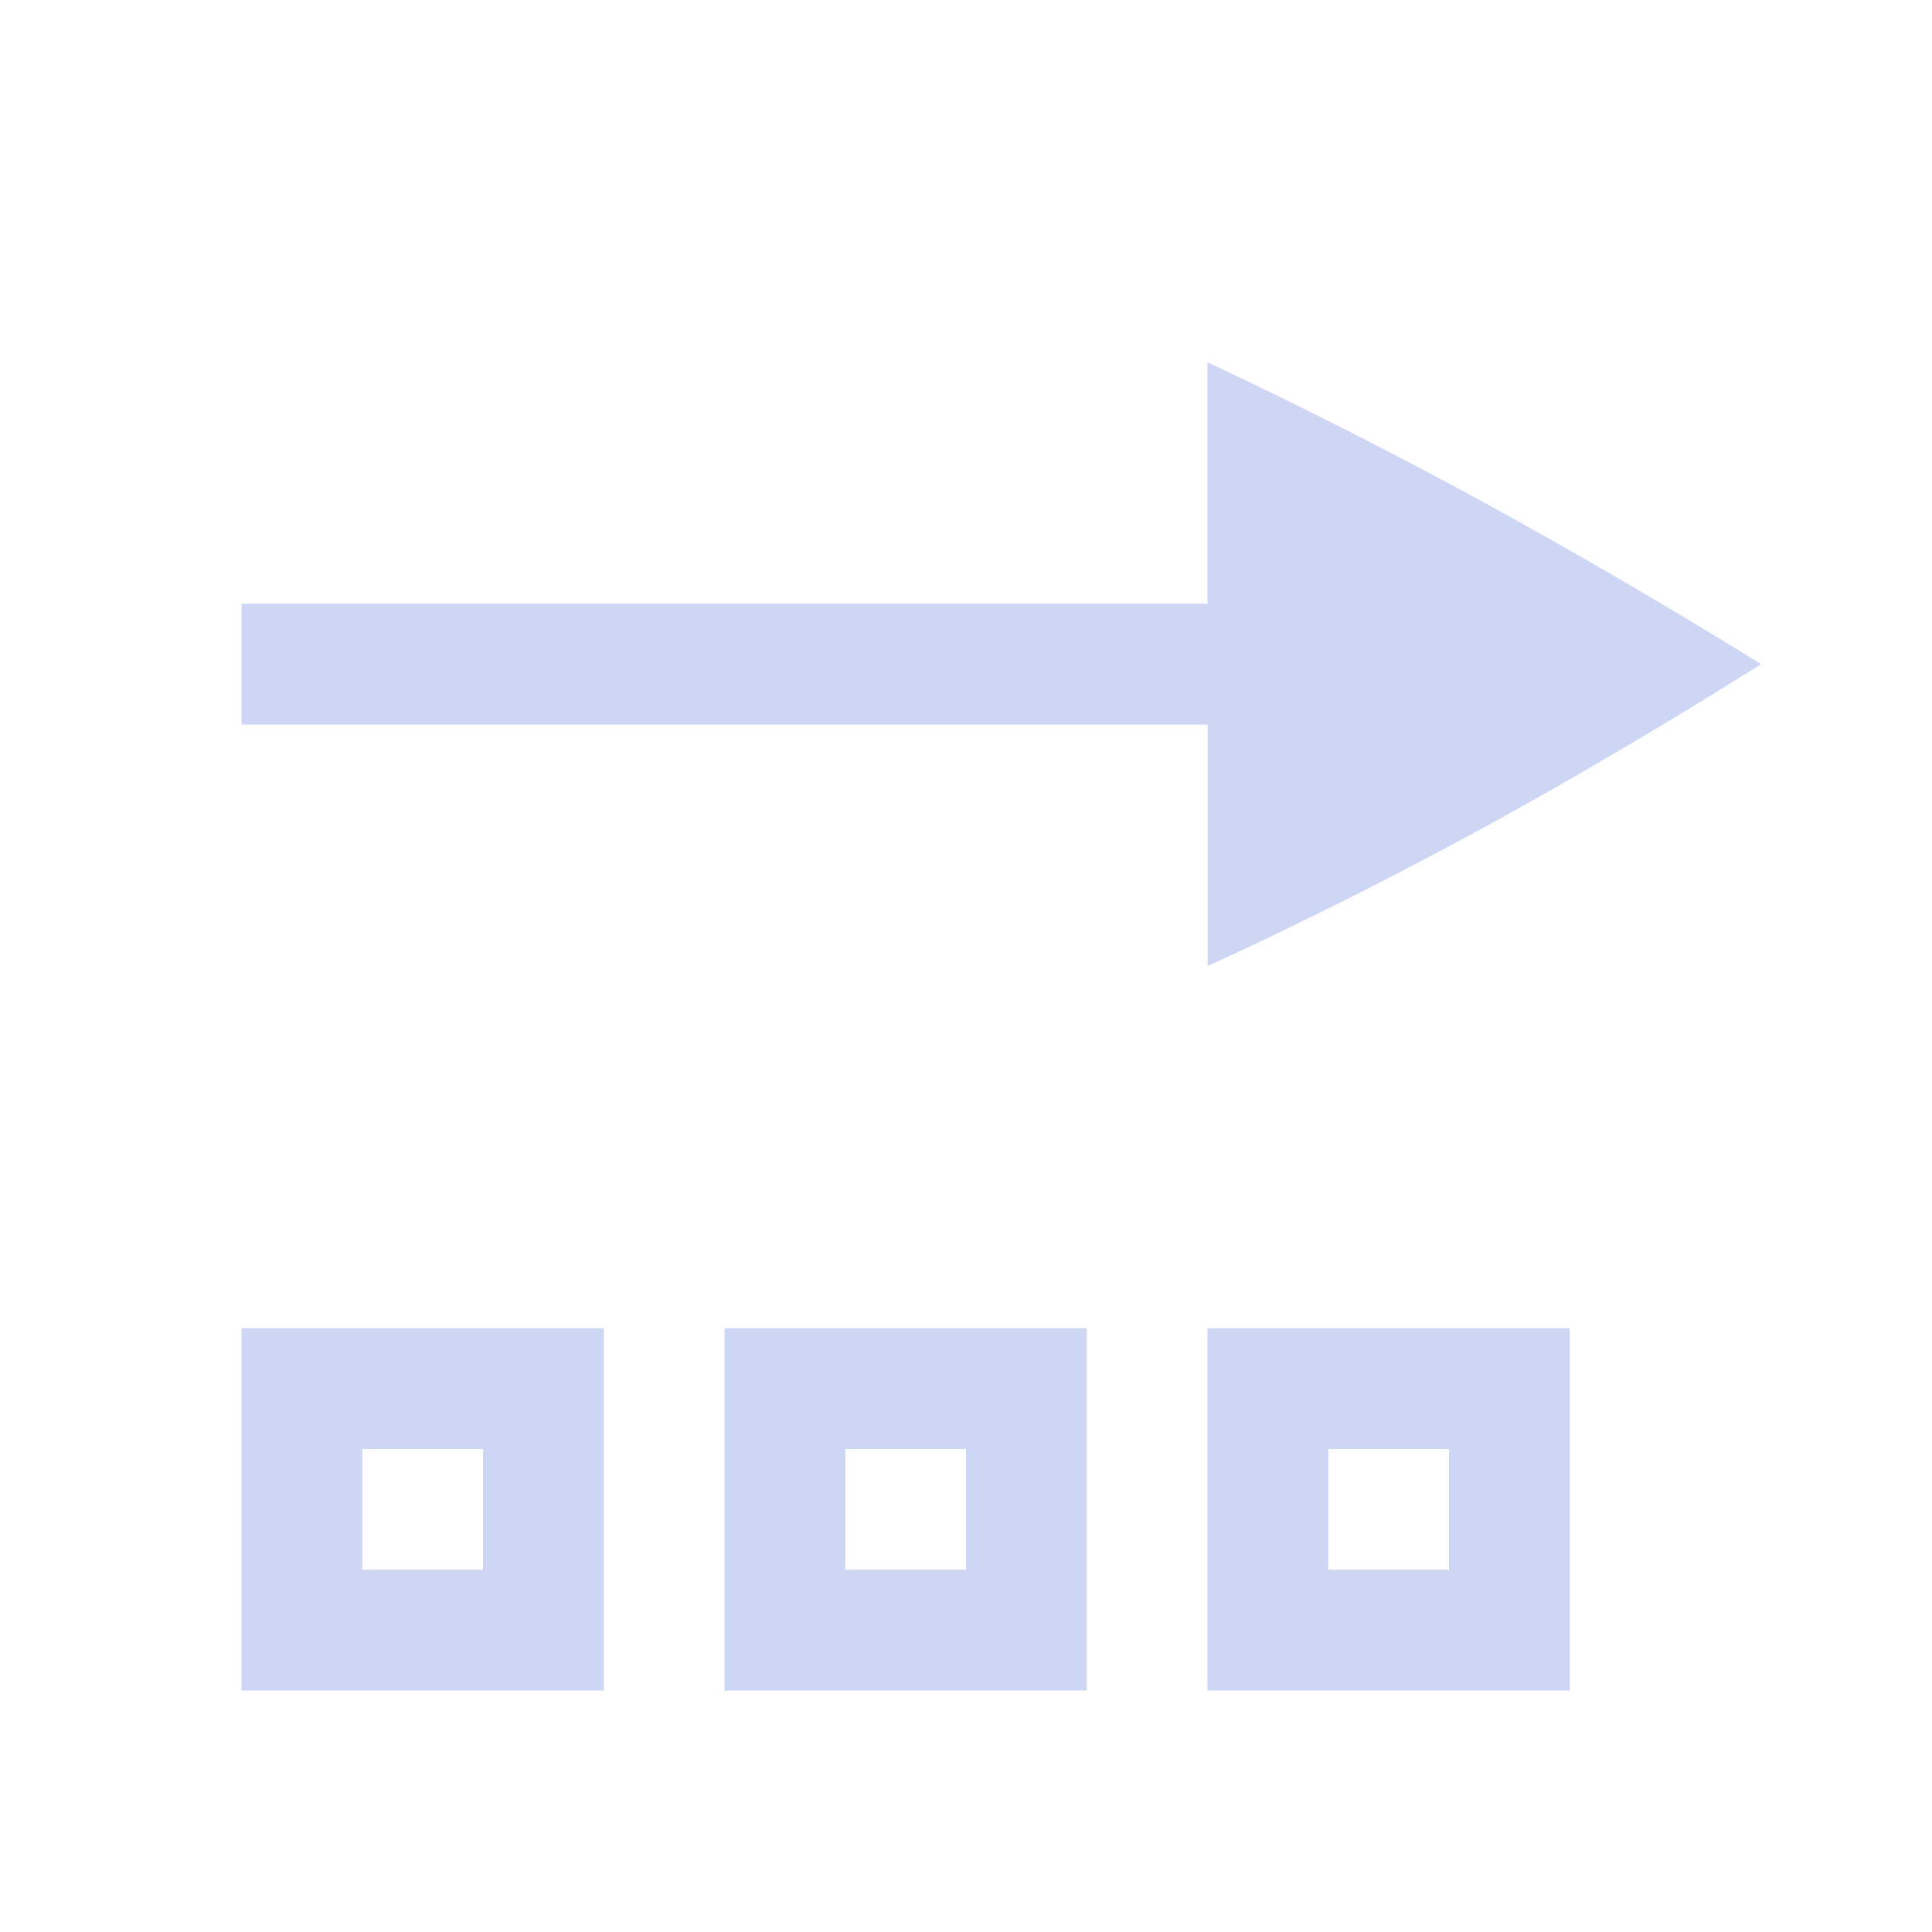 <svg width="16" height="16" version="1.1" xmlns="http://www.w3.org/2000/svg">
 <path d="m14.584 5.5a44.122 44.122 0 0 1-2.26 1.334c-0.788 0.43-1.562 0.818-2.322 1.166v-2h-8.002v-1h8v-2a43.07 43.07 0 0 1 2.324 1.18 50.17 50.17 0 0 1 2.26 1.32zm-1.584 8.5h-3v-3h3zm-1-1v-1h-1v1zm-3 1h-3v-3h3zm-1-1v-1h-1v1zm-3 1h-3v-3h3zm-1-1v-1h-1v1z" color="#000000" fill="#cdd6f4" font-family="sans-serif" font-weight="400" overflow="visible" style="font-feature-settings:normal;font-variant-alternates:normal;font-variant-caps:normal;font-variant-ligatures:none;font-variant-numeric:normal;font-variant-position:normal;isolation:auto;mix-blend-mode:normal;shape-padding:0;text-decoration-color:#000000;text-decoration-line:none;text-decoration-style:solid;text-indent:0;text-transform:none" white-space="normal"/>
</svg>
